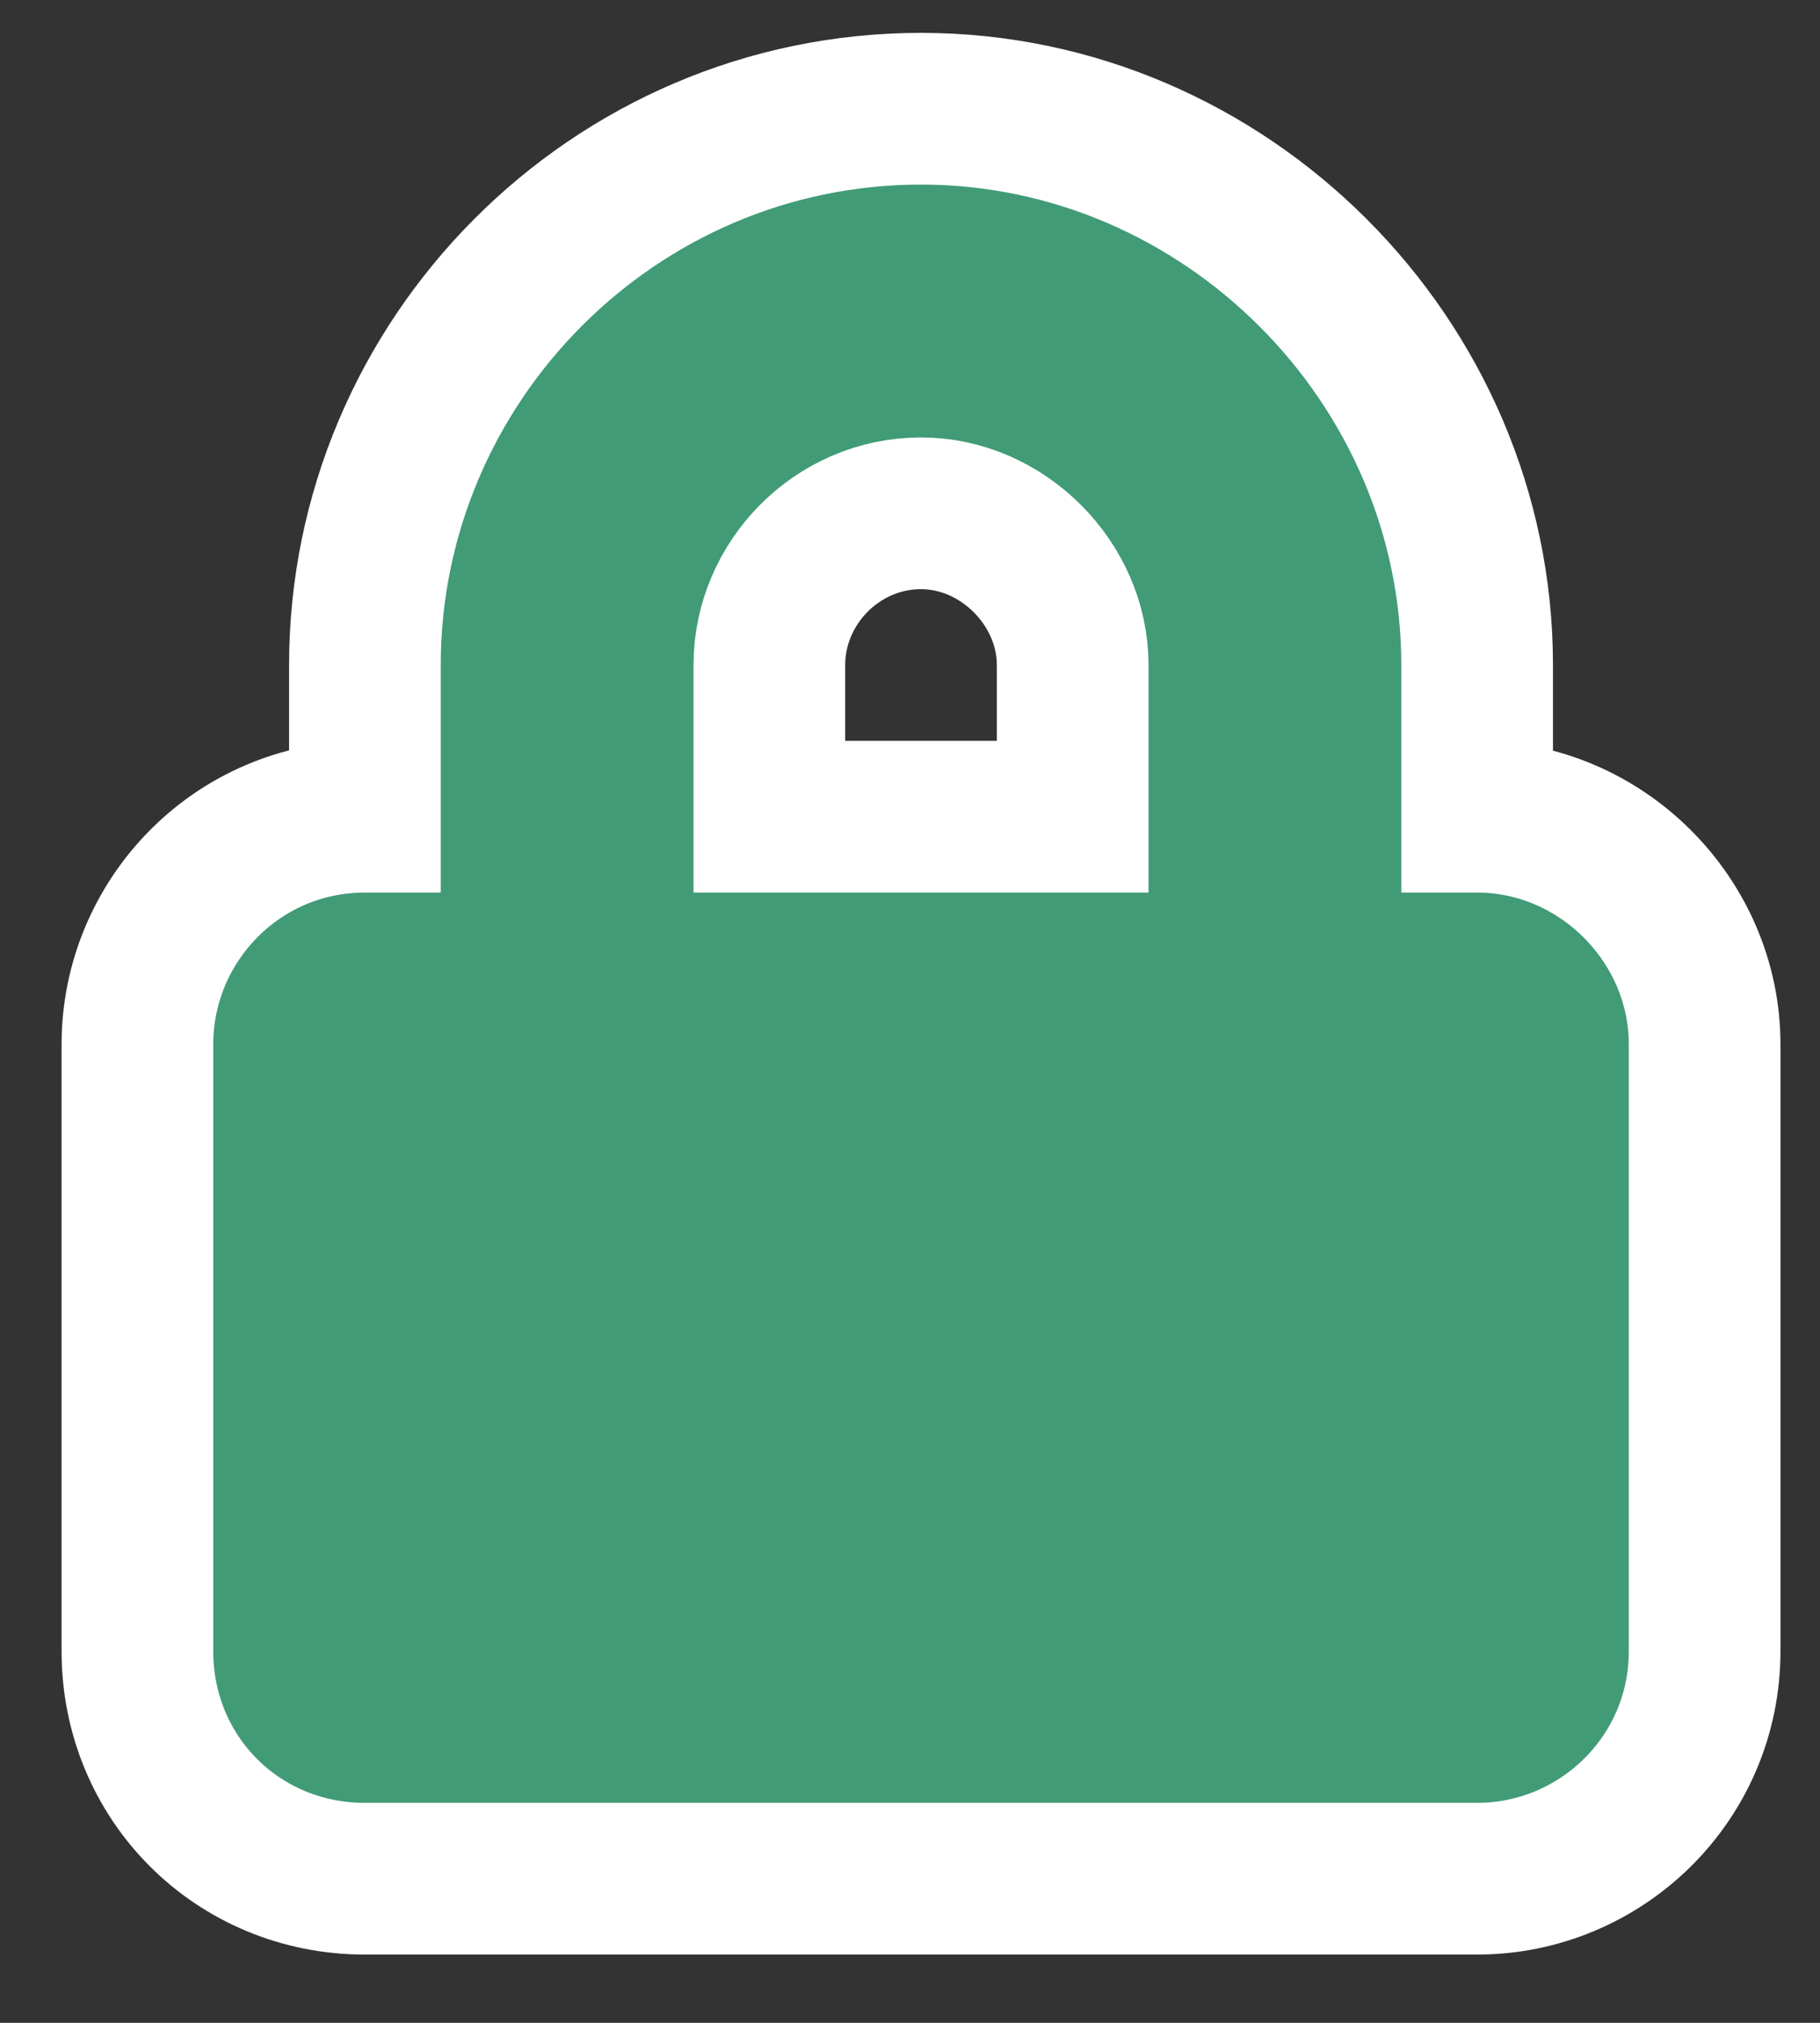 <svg width="18" height="20" viewBox="0 0 18 20" fill="none" xmlns="http://www.w3.org/2000/svg">
<rect x="0" y="0" width="18" height="20" fill="#333333" stroke="none"/>
<path d="M14.609 8.075V6.575C14.609 3.567 12.117 1.075 9.109 1.075C6.067 1.075 3.609 3.57 3.609 6.575V8.075C2.341 8.075 1.359 9.108 1.359 10.325V16.325C1.359 17.583 2.351 18.575 3.609 18.575H14.609C15.826 18.575 16.859 17.593 16.859 16.325V10.325C16.859 9.098 15.836 8.075 14.609 8.075ZM7.609 8.075V6.575C7.609 5.764 8.28 5.075 9.109 5.075C9.914 5.075 10.609 5.77 10.609 6.575V8.075H7.609Z" fill="#419B77" stroke="white" stroke-width="1.5"/>
</svg>
